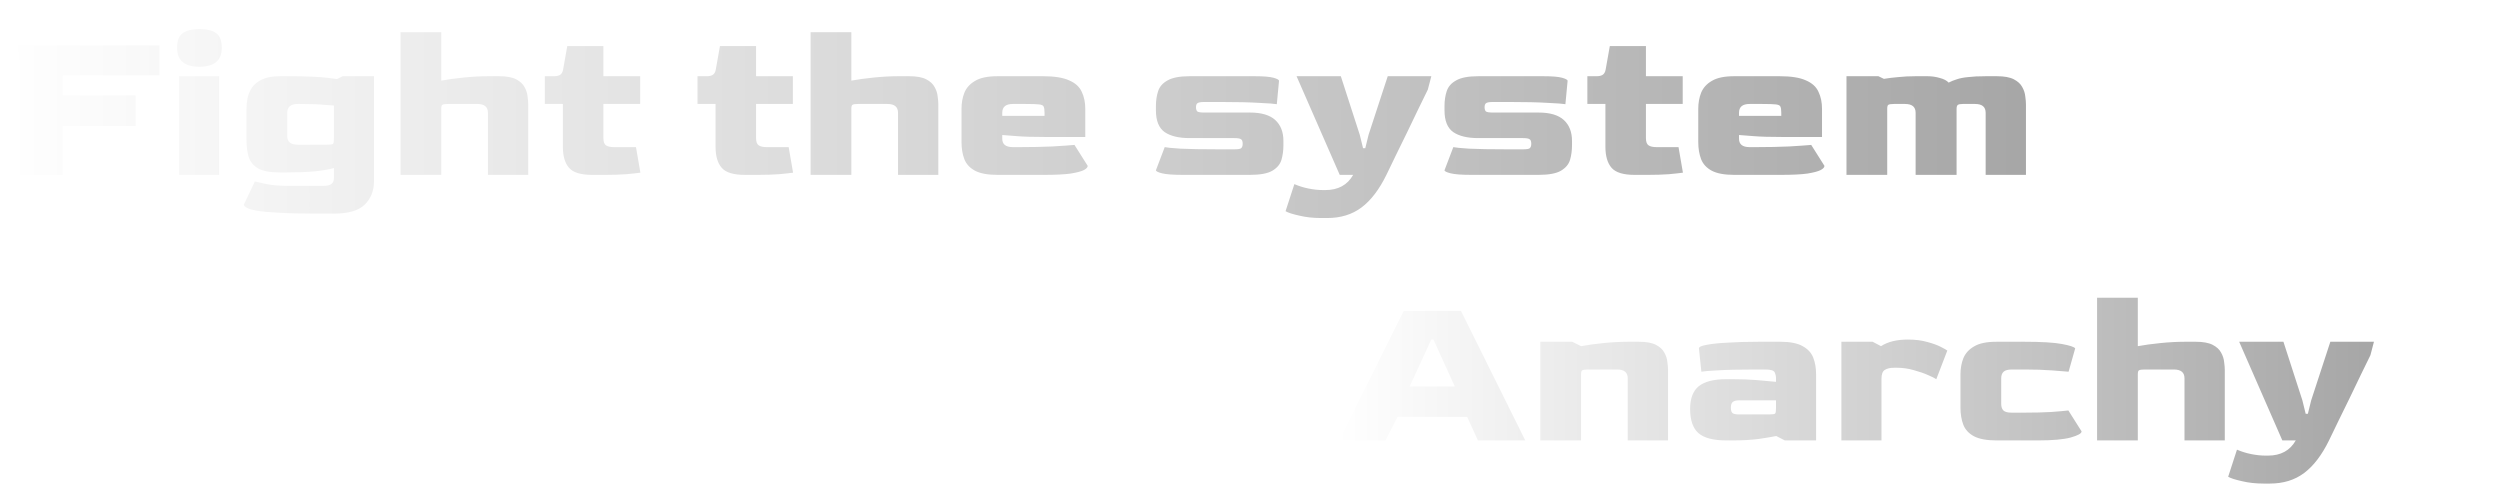 <svg width="772" height="151" viewBox="0 0 772 151" fill="none" xmlns="http://www.w3.org/2000/svg">
<path d="M6.12 54V19.456L5.44 14.016H49.232V23.264H19.38V29.452H41.888V38.904H19.38V54H6.12ZM61.55 20.612C56.971 20.612 54.682 18.663 54.682 14.764C54.682 12.588 55.248 11.092 56.382 10.276C57.56 9.415 59.283 8.984 61.55 8.984C63.952 8.984 65.698 9.415 66.786 10.276C67.919 11.092 68.486 12.588 68.486 14.764C68.486 18.663 66.174 20.612 61.55 20.612ZM55.294 54V23.536H67.67V54H55.294ZM97.674 65.968C93.005 65.968 89.197 65.877 86.25 65.696C83.303 65.56 81.037 65.356 79.45 65.084C77.863 64.812 76.775 64.495 76.186 64.132C75.597 63.815 75.302 63.497 75.302 63.18L78.702 56.04C79.201 56.176 80.311 56.425 82.034 56.788C83.757 57.196 86.273 57.4 89.582 57.4H99.85C101.029 57.4 101.867 57.196 102.366 56.788C102.91 56.38 103.159 55.677 103.114 54.68V51.892C101.709 52.3 99.737 52.64 97.198 52.912C94.705 53.139 91.781 53.252 88.426 53.252H86.454C83.462 53.252 81.218 52.844 79.722 52.028C78.271 51.167 77.297 49.988 76.798 48.492C76.345 46.996 76.118 45.205 76.118 43.12V33.6C76.118 32.512 76.231 31.379 76.458 30.2C76.73 29.021 77.206 27.933 77.886 26.936C78.611 25.939 79.654 25.123 81.014 24.488C82.419 23.853 84.233 23.536 86.454 23.536H88.494C91.667 23.536 94.251 23.581 96.246 23.672C98.241 23.763 99.827 23.876 101.006 24.012C102.23 24.148 103.25 24.284 104.066 24.42L105.834 23.536H115.49V55.904C115.49 58.896 114.538 61.321 112.634 63.18C110.73 65.039 107.557 65.968 103.114 65.968H97.674ZM91.962 44.684H101.006C102.049 44.684 102.661 44.593 102.842 44.412C103.023 44.231 103.114 43.641 103.114 42.644V32.58C102.117 32.489 101.142 32.421 100.19 32.376C99.283 32.285 98.241 32.217 97.062 32.172C95.929 32.127 94.478 32.104 92.71 32.104H91.962C89.786 32.104 88.698 33.011 88.698 34.824V41.964C88.653 43.777 89.741 44.684 91.962 44.684ZM123.678 54V9.936H136.258V24.896C138.207 24.533 140.519 24.216 143.194 23.944C145.868 23.672 148.384 23.536 150.742 23.536H154.142C156.408 23.536 158.154 23.853 159.378 24.488C160.602 25.123 161.463 25.916 161.962 26.868C162.506 27.82 162.823 28.795 162.914 29.792C163.05 30.744 163.118 31.56 163.118 32.24V54H150.674V34.824C150.674 33.011 149.586 32.104 147.41 32.104H138.298C137.436 32.104 136.87 32.195 136.598 32.376C136.371 32.512 136.258 32.92 136.258 33.6V54H123.678ZM182.791 54C179.346 54 176.988 53.275 175.719 51.824C174.45 50.373 173.815 48.197 173.815 45.296V32.104H168.239V23.536H171.095C171.866 23.536 172.478 23.4 172.931 23.128C173.43 22.811 173.747 22.267 173.883 21.496L175.175 14.22H186.327V23.536H197.683V32.104H186.327V42.644C186.327 43.777 186.599 44.525 187.143 44.888C187.687 45.251 188.503 45.432 189.591 45.432H196.391L197.751 53.32C196.799 53.456 195.348 53.615 193.399 53.796C191.45 53.932 189.319 54 187.007 54H182.791ZM229.939 54C226.494 54 224.137 53.275 222.867 51.824C221.598 50.373 220.963 48.197 220.963 45.296V32.104H215.387V23.536H218.243C219.014 23.536 219.626 23.4 220.079 23.128C220.578 22.811 220.895 22.267 221.031 21.496L222.323 14.22H233.475V23.536H244.831V32.104H233.475V42.644C233.475 43.777 233.747 44.525 234.291 44.888C234.835 45.251 235.651 45.432 236.739 45.432H243.539L244.899 53.32C243.947 53.456 242.497 53.615 240.547 53.796C238.598 53.932 236.467 54 234.155 54H229.939ZM250.314 54V9.936H262.894V24.896C264.844 24.533 267.156 24.216 269.83 23.944C272.505 23.672 275.021 23.536 277.378 23.536H280.778C283.045 23.536 284.79 23.853 286.014 24.488C287.238 25.123 288.1 25.916 288.598 26.868C289.142 27.82 289.46 28.795 289.55 29.792C289.686 30.744 289.754 31.56 289.754 32.24V54H277.31V34.824C277.31 33.011 276.222 32.104 274.046 32.104H264.934C264.073 32.104 263.506 32.195 263.234 32.376C263.008 32.512 262.894 32.92 262.894 33.6V54H250.314ZM308 54C305.008 54 302.696 53.569 301.064 52.708C299.477 51.847 298.389 50.668 297.8 49.172C297.21 47.631 296.916 45.863 296.916 43.868V33.6C296.916 31.787 297.21 30.132 297.8 28.636C298.434 27.095 299.545 25.871 301.132 24.964C302.718 24.012 305.008 23.536 308 23.536H322.076C325.612 23.536 328.309 23.967 330.168 24.828C332.072 25.644 333.364 26.823 334.044 28.364C334.769 29.86 335.132 31.605 335.132 33.6V42.304H323.232C319.152 42.304 316.046 42.213 313.916 42.032C311.83 41.851 310.357 41.737 309.496 41.692V42.712C309.45 44.525 310.538 45.432 312.76 45.432H314.868C318.494 45.432 321.849 45.364 324.932 45.228C328.014 45.047 330.304 44.888 331.8 44.752L335.88 51.212C335.88 51.665 335.494 52.096 334.724 52.504C333.953 52.912 332.593 53.275 330.644 53.592C328.74 53.864 326.02 54 322.484 54H308ZM309.496 35.776H322.552V34.824C322.552 33.917 322.461 33.283 322.28 32.92C322.144 32.557 321.668 32.331 320.852 32.24C320.036 32.149 318.653 32.104 316.704 32.104H312.76C310.584 32.104 309.496 33.011 309.496 34.824V35.776ZM365.311 54C362.274 54 360.12 53.841 358.851 53.524C357.582 53.207 356.947 52.889 356.947 52.572L359.667 45.432C360.211 45.568 361.82 45.727 364.495 45.908C367.215 46.044 371.159 46.112 376.327 46.112H381.155C382.288 46.112 382.991 45.999 383.263 45.772C383.58 45.5 383.739 45.047 383.739 44.412C383.739 43.641 383.558 43.165 383.195 42.984C382.878 42.757 382.198 42.644 381.155 42.644H367.351C364.042 42.644 361.48 42.032 359.667 40.808C357.854 39.539 356.947 37.295 356.947 34.076V32.716C356.947 31.039 357.174 29.52 357.627 28.16C358.08 26.755 359.055 25.644 360.551 24.828C362.047 23.967 364.314 23.536 367.351 23.536H387.479C390.199 23.536 392.126 23.695 393.259 24.012C394.392 24.329 394.959 24.647 394.959 24.964L394.279 32.172C393.554 32.036 391.718 31.9 388.771 31.764C385.87 31.583 381.858 31.492 376.735 31.492H371.907C370.774 31.492 370.048 31.628 369.731 31.9C369.459 32.127 369.323 32.535 369.323 33.124C369.323 33.713 369.459 34.144 369.731 34.416C370.048 34.643 370.774 34.756 371.907 34.756H385.983C389.519 34.756 392.126 35.527 393.803 37.068C395.48 38.609 396.319 40.763 396.319 43.528V44.82C396.319 46.452 396.115 47.971 395.707 49.376C395.299 50.736 394.37 51.847 392.919 52.708C391.468 53.569 389.156 54 385.983 54H365.311ZM407.995 67.328C405.502 67.328 403.235 67.079 401.195 66.58C399.155 66.127 397.75 65.673 396.979 65.22L399.699 56.856C401.059 57.445 402.51 57.899 404.051 58.216C405.638 58.533 407.134 58.692 408.539 58.692H409.287C413.231 58.692 416.087 57.128 417.855 54H413.707L400.379 23.536H414.047L419.895 41.624L420.915 45.772H421.595L422.615 41.624L428.531 23.536H441.995L440.907 27.684C440.046 29.452 439.049 31.492 437.915 33.804C436.827 36.071 435.694 38.428 434.515 40.876C433.337 43.324 432.181 45.681 431.047 47.948C429.959 50.215 428.985 52.232 428.123 54C425.902 58.533 423.341 61.888 420.439 64.064C417.538 66.24 414.002 67.328 409.831 67.328H407.995ZM454.428 54C451.391 54 449.237 53.841 447.968 53.524C446.699 53.207 446.064 52.889 446.064 52.572L448.784 45.432C449.328 45.568 450.937 45.727 453.612 45.908C456.332 46.044 460.276 46.112 465.444 46.112H470.272C471.405 46.112 472.108 45.999 472.38 45.772C472.697 45.5 472.856 45.047 472.856 44.412C472.856 43.641 472.675 43.165 472.312 42.984C471.995 42.757 471.315 42.644 470.272 42.644H456.468C453.159 42.644 450.597 42.032 448.784 40.808C446.971 39.539 446.064 37.295 446.064 34.076V32.716C446.064 31.039 446.291 29.52 446.744 28.16C447.197 26.755 448.172 25.644 449.668 24.828C451.164 23.967 453.431 23.536 456.468 23.536H476.596C479.316 23.536 481.243 23.695 482.376 24.012C483.509 24.329 484.076 24.647 484.076 24.964L483.396 32.172C482.671 32.036 480.835 31.9 477.888 31.764C474.987 31.583 470.975 31.492 465.852 31.492H461.024C459.891 31.492 459.165 31.628 458.848 31.9C458.576 32.127 458.44 32.535 458.44 33.124C458.44 33.713 458.576 34.144 458.848 34.416C459.165 34.643 459.891 34.756 461.024 34.756H475.1C478.636 34.756 481.243 35.527 482.92 37.068C484.597 38.609 485.436 40.763 485.436 43.528V44.82C485.436 46.452 485.232 47.971 484.824 49.376C484.416 50.736 483.487 51.847 482.036 52.708C480.585 53.569 478.273 54 475.1 54H454.428ZM504.728 54C501.283 54 498.926 53.275 497.656 51.824C496.387 50.373 495.752 48.197 495.752 45.296V32.104H490.176V23.536H493.032C493.803 23.536 494.415 23.4 494.868 23.128C495.367 22.811 495.684 22.267 495.82 21.496L497.112 14.22H508.264V23.536H519.62V32.104H508.264V42.644C508.264 43.777 508.536 44.525 509.08 44.888C509.624 45.251 510.44 45.432 511.528 45.432H518.328L519.688 53.32C518.736 53.456 517.286 53.615 515.336 53.796C513.387 53.932 511.256 54 508.944 54H504.728ZM535.507 54C532.515 54 530.203 53.569 528.571 52.708C526.985 51.847 525.897 50.668 525.307 49.172C524.718 47.631 524.423 45.863 524.423 43.868V33.6C524.423 31.787 524.718 30.132 525.307 28.636C525.942 27.095 527.053 25.871 528.639 24.964C530.226 24.012 532.515 23.536 535.507 23.536H549.583C553.119 23.536 555.817 23.967 557.675 24.828C559.579 25.644 560.871 26.823 561.551 28.364C562.277 29.86 562.639 31.605 562.639 33.6V42.304H550.739C546.659 42.304 543.554 42.213 541.423 42.032C539.338 41.851 537.865 41.737 537.003 41.692V42.712C536.958 44.525 538.046 45.432 540.267 45.432H542.375C546.002 45.432 549.357 45.364 552.439 45.228C555.522 45.047 557.811 44.888 559.307 44.752L563.387 51.212C563.387 51.665 563.002 52.096 562.231 52.504C561.461 52.912 560.101 53.275 558.151 53.592C556.247 53.864 553.527 54 549.991 54H535.507ZM537.003 35.776H550.059V34.824C550.059 33.917 549.969 33.283 549.787 32.92C549.651 32.557 549.175 32.331 548.359 32.24C547.543 32.149 546.161 32.104 544.211 32.104H540.267C538.091 32.104 537.003 33.011 537.003 34.824V35.776ZM570.193 54V23.536H580.053L581.753 24.352C583.068 24.125 584.541 23.944 586.173 23.808C587.851 23.627 589.641 23.536 591.545 23.536H595.217C596.532 23.536 597.801 23.717 599.025 24.08C600.249 24.397 601.156 24.873 601.745 25.508C602.516 25.1 603.355 24.76 604.261 24.488C605.168 24.171 606.324 23.944 607.729 23.808C609.18 23.627 611.016 23.536 613.237 23.536H616.637C618.904 23.536 620.649 23.853 621.873 24.488C623.097 25.123 623.959 25.916 624.457 26.868C625.001 27.82 625.319 28.795 625.409 29.792C625.545 30.744 625.613 31.56 625.613 32.24V54H613.169V34.824C613.169 33.011 612.081 32.104 609.905 32.104H606.097C605.372 32.104 604.873 32.195 604.601 32.376C604.329 32.557 604.193 32.965 604.193 33.6V54H591.545V34.824C591.545 33.011 590.457 32.104 588.281 32.104H584.813C583.952 32.104 583.385 32.195 583.113 32.376C582.887 32.512 582.773 32.92 582.773 33.6V54H570.193Z" fill="url(#paint0_linear_127_5232)"/>
<path d="M413.544 136L433.468 96.016H451.148L471.004 136H456.384L453.052 128.724H431.564L427.824 136H413.544ZM435.304 119.34H449.244L442.648 104.856H441.968L435.304 119.34ZM475.65 136V105.536H485.51L488.23 106.896C490.134 106.533 492.424 106.216 495.098 105.944C497.818 105.672 500.357 105.536 502.714 105.536H506.114C508.381 105.536 510.126 105.853 511.35 106.488C512.574 107.123 513.436 107.916 513.934 108.868C514.478 109.82 514.796 110.795 514.886 111.792C515.022 112.744 515.09 113.56 515.09 114.24V136H502.646V116.824C502.646 115.011 501.558 114.104 499.382 114.104H490.27C489.409 114.104 488.842 114.195 488.57 114.376C488.344 114.512 488.23 114.92 488.23 115.6V136H475.65ZM533.064 136C529.074 136 526.218 135.252 524.496 133.756C522.773 132.26 521.912 129.767 521.912 126.276C521.912 123.057 522.796 120.723 524.564 119.272C526.377 117.821 529.21 117.096 533.064 117.096H535.172C537.71 117.096 540.136 117.187 542.448 117.368C544.76 117.549 546.754 117.731 548.432 117.912V116.824C548.432 116.189 548.296 115.577 548.024 114.988C547.752 114.399 546.8 114.104 545.168 114.104H541.768C536.826 114.104 533.018 114.195 530.344 114.376C527.669 114.512 526.014 114.648 525.38 114.784L524.632 107.576C524.632 107.123 525.425 106.76 527.012 106.488C528.598 106.171 530.774 105.944 533.54 105.808C536.305 105.627 539.456 105.536 542.992 105.536H549.792C552.784 105.536 555.073 105.989 556.66 106.896C558.246 107.757 559.334 108.936 559.924 110.432C560.513 111.928 560.808 113.651 560.808 115.6V136H551.152L548.5 134.64C547.412 134.867 545.666 135.161 543.264 135.524C540.906 135.841 538.186 136 535.104 136H533.064ZM537.008 127.976H546.392C547.389 127.976 547.978 127.885 548.16 127.704C548.341 127.523 548.432 126.956 548.432 126.004V123.624H537.008C536.146 123.624 535.512 123.783 535.104 124.1C534.696 124.417 534.492 125.029 534.492 125.936C534.492 126.797 534.696 127.364 535.104 127.636C535.512 127.863 536.146 127.976 537.008 127.976ZM568.619 136V105.536H578.275L580.859 106.896C582.944 105.536 585.71 104.856 589.155 104.856C591.422 104.856 593.416 105.105 595.139 105.604C596.862 106.057 598.244 106.556 599.287 107.1C600.375 107.644 601.055 108.029 601.327 108.256L597.927 117.096C597.474 116.779 596.612 116.348 595.343 115.804C594.119 115.26 592.668 114.761 590.991 114.308C589.314 113.809 587.546 113.56 585.687 113.56H584.939C583.67 113.56 582.695 113.787 582.015 114.24C581.335 114.648 580.995 115.577 580.995 117.028V136H568.619ZM616.476 136C613.484 136 611.172 135.569 609.54 134.708C607.954 133.847 606.866 132.668 606.276 131.172C605.687 129.631 605.392 127.863 605.392 125.868V115.6C605.392 113.787 605.687 112.132 606.276 110.636C606.911 109.095 608.022 107.871 609.608 106.964C611.195 106.012 613.484 105.536 616.476 105.536H625.18C630.394 105.536 634.224 105.763 636.672 106.216C639.12 106.669 640.503 107.123 640.82 107.576L638.78 114.784C637.828 114.693 636.106 114.557 633.612 114.376C631.119 114.195 628.376 114.104 625.384 114.104H621.236C620.058 114.104 619.219 114.331 618.72 114.784C618.222 115.237 617.972 115.917 617.972 116.824V124.712C617.972 125.619 618.199 126.299 618.652 126.752C619.106 127.205 619.967 127.432 621.236 127.432H624.704C628.059 127.432 630.938 127.364 633.34 127.228C635.788 127.047 637.579 126.888 638.712 126.752L642.792 133.212C642.792 133.847 641.659 134.481 639.392 135.116C637.171 135.705 633.839 136 629.396 136H616.476ZM647.576 136V91.936H660.156V106.896C662.105 106.533 664.417 106.216 667.092 105.944C669.767 105.672 672.283 105.536 674.64 105.536H678.04C680.307 105.536 682.052 105.853 683.276 106.488C684.5 107.123 685.361 107.916 685.86 108.868C686.404 109.82 686.721 110.795 686.812 111.792C686.948 112.744 687.016 113.56 687.016 114.24V136H674.572V116.824C674.572 115.011 673.484 114.104 671.308 114.104H662.196C661.335 114.104 660.768 114.195 660.496 114.376C660.269 114.512 660.156 114.92 660.156 115.6V136H647.576ZM699.073 149.328C696.58 149.328 694.313 149.079 692.273 148.58C690.233 148.127 688.828 147.673 688.057 147.22L690.777 138.856C692.137 139.445 693.588 139.899 695.129 140.216C696.716 140.533 698.212 140.692 699.617 140.692H700.365C704.309 140.692 707.165 139.128 708.933 136H704.785L691.457 105.536H705.125L710.973 123.624L711.993 127.772H712.673L713.693 123.624L719.609 105.536H733.073L731.985 109.684C731.124 111.452 730.127 113.492 728.993 115.804C727.905 118.071 726.772 120.428 725.593 122.876C724.415 125.324 723.259 127.681 722.125 129.948C721.037 132.215 720.063 134.232 719.201 136C716.98 140.533 714.419 143.888 711.517 146.064C708.616 148.24 705.08 149.328 700.909 149.328H699.073Z" fill="url(#paint1_linear_127_5232)"/>
<path d="M158.628 136L147.68 105.536H161.348L165.428 120.768L166.516 126.14H167.196L168.216 121.448L172.228 105.536H185.828L190.112 121.448L191.064 126.14H191.744L192.9 120.632L196.708 105.536H210.444L209.356 109.684L199.428 136H184.468L180.184 118.66L179.504 115.464H178.824L177.94 119L173.588 136H158.628ZM222.096 102.612C217.518 102.612 215.228 100.663 215.228 96.764C215.228 94.588 215.795 93.092 216.928 92.276C218.107 91.415 219.83 90.984 222.096 90.984C224.499 90.984 226.244 91.415 227.332 92.276C228.466 93.092 229.032 94.588 229.032 96.764C229.032 100.663 226.72 102.612 222.096 102.612ZM215.84 136V105.536H228.216V136H215.84ZM249.041 136C245.596 136 243.238 135.275 241.969 133.824C240.7 132.373 240.065 130.197 240.065 127.296V114.104H234.489V105.536H237.345C238.116 105.536 238.728 105.4 239.181 105.128C239.68 104.811 239.997 104.267 240.133 103.496L241.425 96.22H252.577V105.536H263.933V114.104H252.577V124.644C252.577 125.777 252.849 126.525 253.393 126.888C253.937 127.251 254.753 127.432 255.841 127.432H262.641L264.001 135.32C263.049 135.456 261.598 135.615 259.649 135.796C257.7 135.932 255.569 136 253.257 136H249.041ZM269.416 136V91.936H281.996V106.896C283.945 106.533 286.257 106.216 288.932 105.944C291.607 105.672 294.123 105.536 296.48 105.536H299.88C302.147 105.536 303.892 105.853 305.116 106.488C306.34 107.123 307.201 107.916 307.7 108.868C308.244 109.82 308.561 110.795 308.652 111.792C308.788 112.744 308.856 113.56 308.856 114.24V136H296.412V116.824C296.412 115.011 295.324 114.104 293.148 114.104H284.036C283.175 114.104 282.608 114.195 282.336 114.376C282.109 114.512 281.996 114.92 281.996 115.6V136H269.416Z" fill="white"/>
<g filter="url(#filter0_f_127_5232)">
<line x1="333" y1="135" x2="393" y2="135" stroke="white" stroke-width="2"/>
</g>
<line x1="333" y1="135" x2="393" y2="135" stroke="white" stroke-width="2"/>
<g filter="url(#filter1_f_127_5232)">
<path d="M722 82L756 82V116" stroke="white" stroke-width="2"/>
</g>
<path d="M722 82L756 82V116" stroke="white" stroke-width="2"/>
<defs>
<filter id="filter0_f_127_5232" x="318" y="119" width="90" height="32" filterUnits="userSpaceOnUse" color-interpolation-filters="sRGB">
<feFlood flood-opacity="0" result="BackgroundImageFix"/>
<feBlend mode="normal" in="SourceGraphic" in2="BackgroundImageFix" result="shape"/>
<feGaussianBlur stdDeviation="7.5" result="effect1_foregroundBlur_127_5232"/>
</filter>
<filter id="filter1_f_127_5232" x="707" y="66" width="65" height="65" filterUnits="userSpaceOnUse" color-interpolation-filters="sRGB">
<feFlood flood-opacity="0" result="BackgroundImageFix"/>
<feBlend mode="normal" in="SourceGraphic" in2="BackgroundImageFix" result="shape"/>
<feGaussianBlur stdDeviation="7.5" result="effect1_foregroundBlur_127_5232"/>
</filter>
<linearGradient id="paint0_linear_127_5232" x1="2.93367e-07" y1="34" x2="630" y2="34" gradientUnits="userSpaceOnUse">
<stop stop-color="white"/>
<stop offset="1" stop-color="#A6A6A6"/>
</linearGradient>
<linearGradient id="paint1_linear_127_5232" x1="413" y1="116" x2="734" y2="116" gradientUnits="userSpaceOnUse">
<stop stop-color="white"/>
<stop offset="1" stop-color="#A6A6A6"/>
</linearGradient>
</defs>
</svg>
